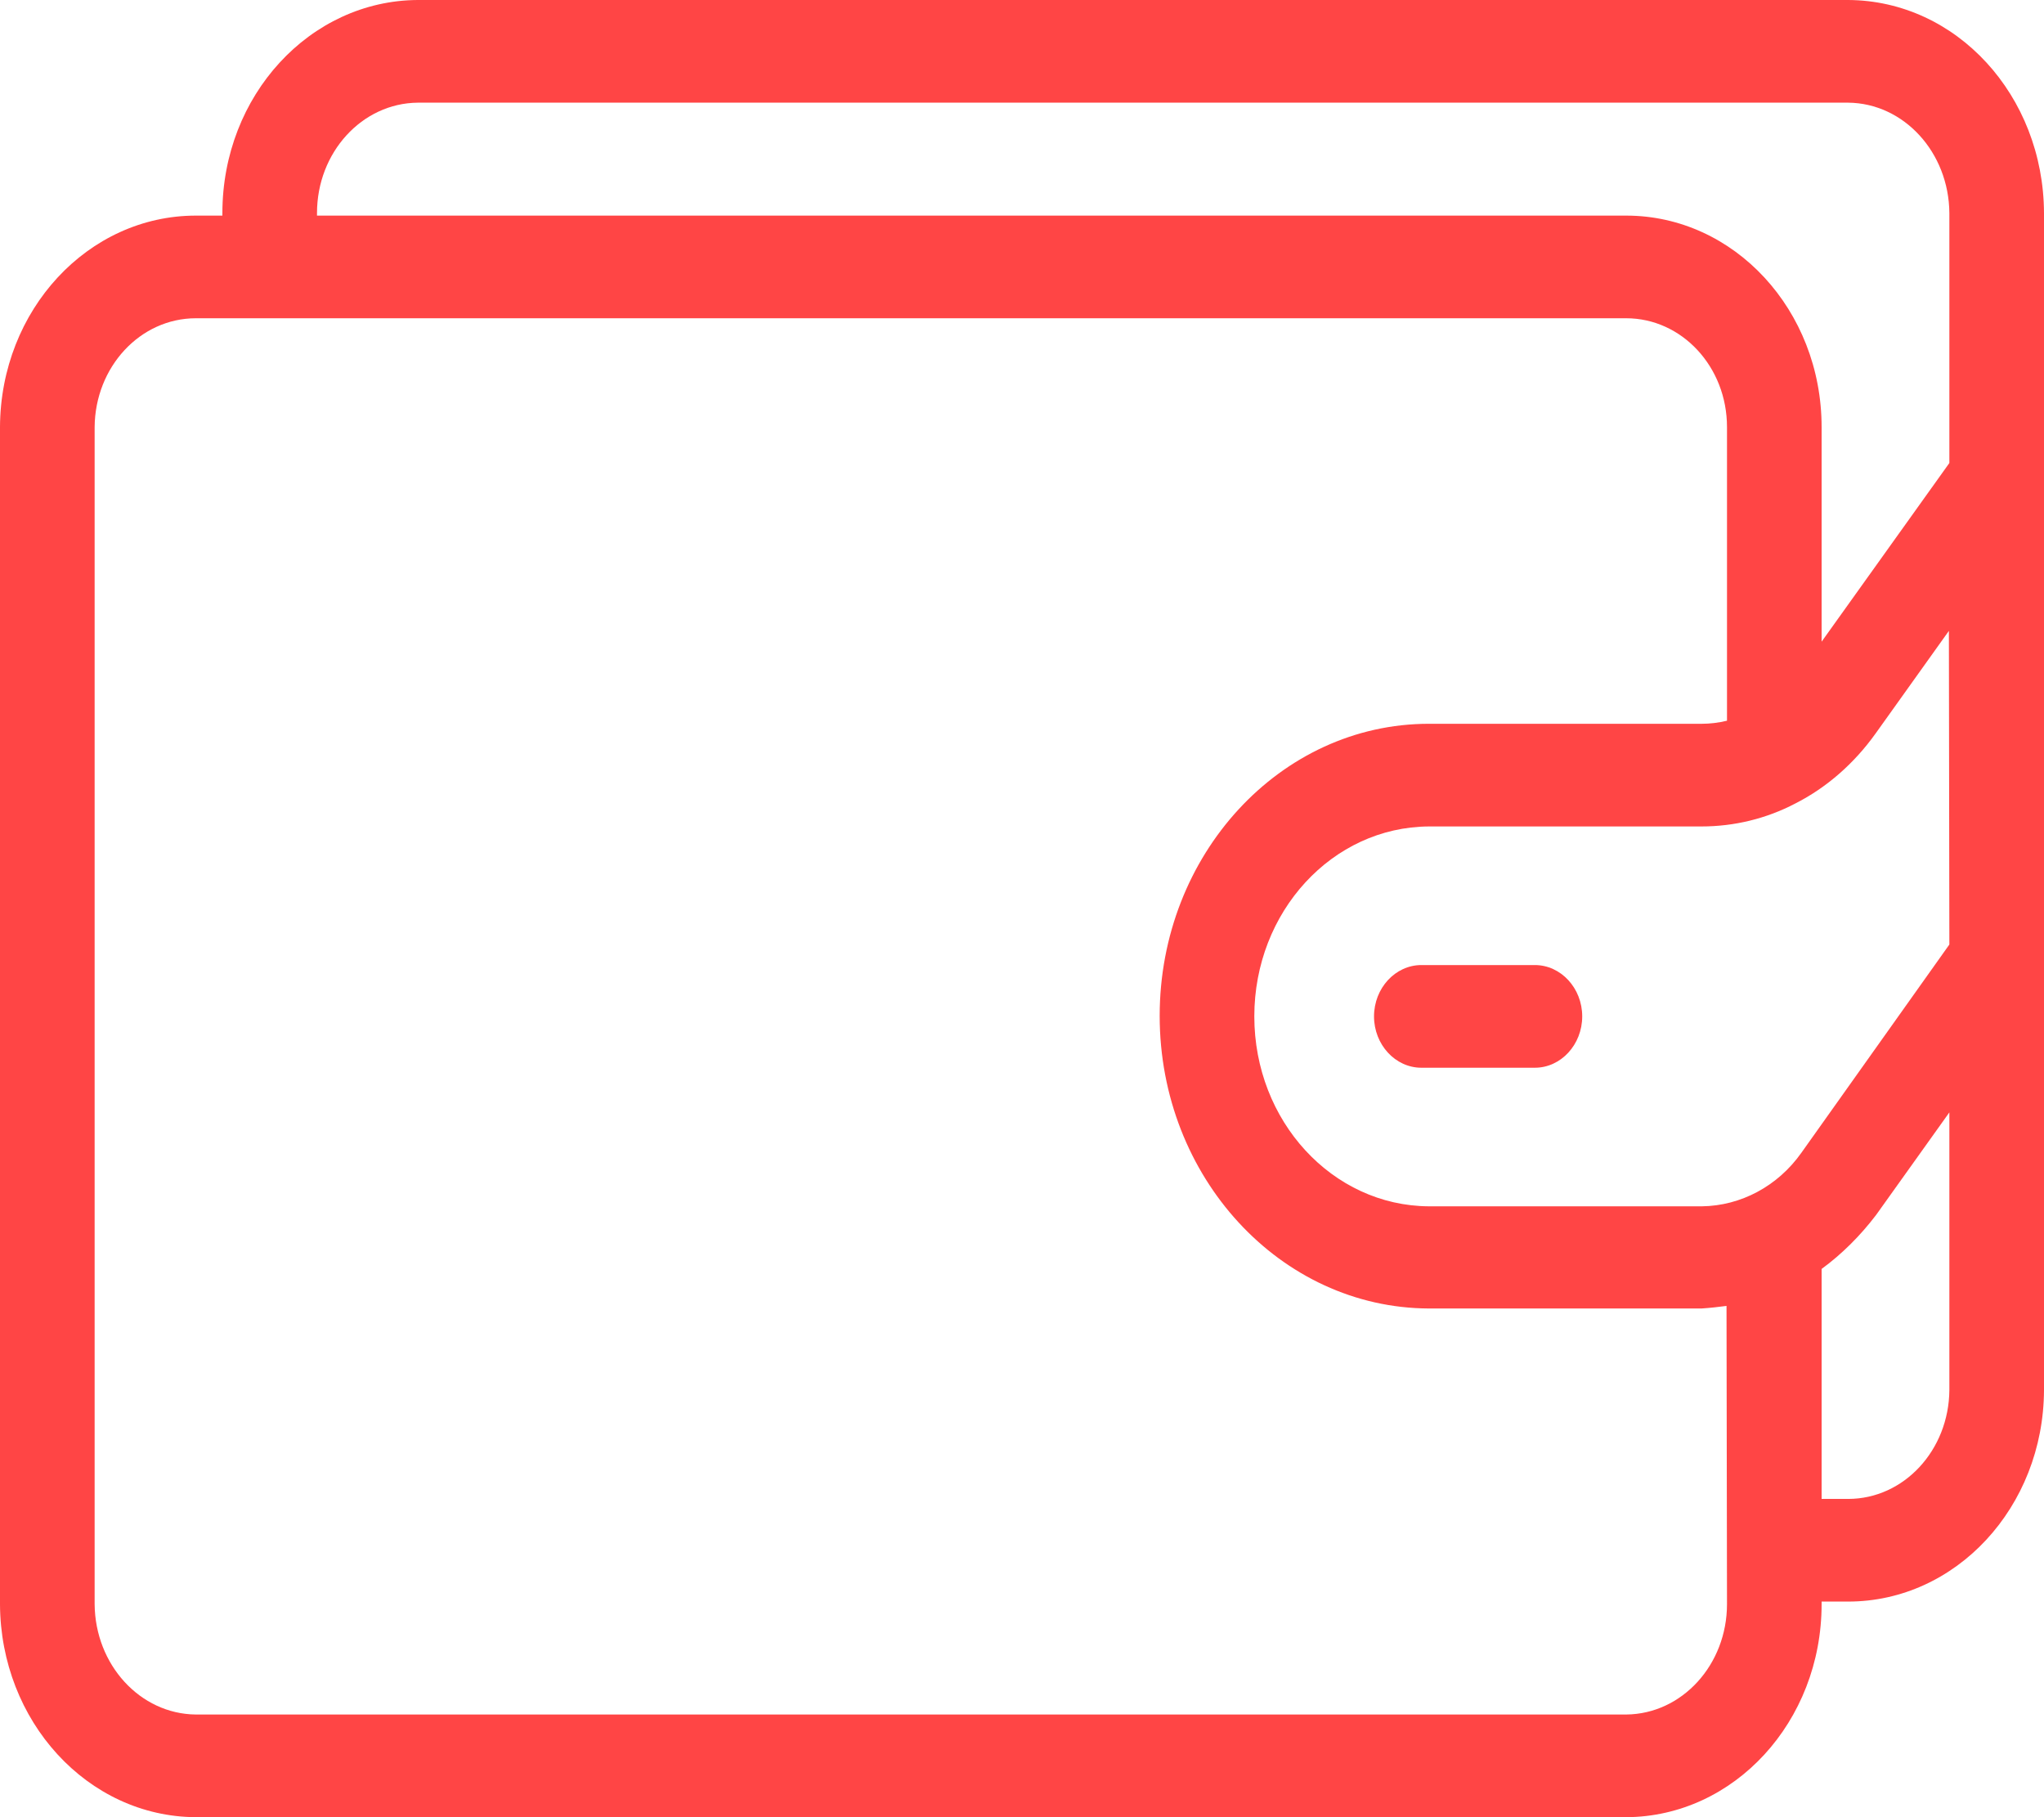 <svg width="90" height="80" viewBox="0 0 90 80" fill="none" xmlns="http://www.w3.org/2000/svg">
<path d="M81.375 0H18.396C13.646 0.023 9.792 4.203 9.792 9.379V9.492H8.625C3.875 9.492 0.021 13.65 0 18.802V70.621C0.021 75.774 3.854 79.977 8.625 80H71.604C76.354 79.977 80.208 75.797 80.208 70.621V70.508H81.375C86.125 70.508 89.979 66.35 90 61.198V9.379C89.979 4.203 86.146 0.023 81.375 0ZM71.604 75.48H8.625C6.167 75.458 4.188 73.288 4.167 70.621V18.802C4.188 16.158 6.167 14.011 8.625 14.011H71.604C74.042 14.011 76.042 16.136 76.042 18.802V31.729C75.667 31.819 75.292 31.864 74.938 31.864H62.917C56.375 31.864 51.062 37.627 51.062 44.723C51.062 51.819 56.375 57.582 62.917 57.605H74.917C75.292 57.582 75.667 57.537 76.021 57.492L76.042 70.621C76.042 73.288 74.062 75.458 71.604 75.48ZM85.833 61.198C85.812 63.842 83.833 65.989 81.375 65.989H80.208V55.864C81.104 55.209 81.917 54.395 82.604 53.492L85.833 48.972V61.198ZM79.312 50.757C78.271 52.226 76.646 53.085 74.938 53.107H62.917C58.667 53.085 55.229 49.356 55.229 44.746C55.229 40.136 58.667 36.407 62.917 36.384H74.917C76.354 36.384 77.771 36.045 79.062 35.367C80.438 34.667 81.646 33.605 82.583 32.294L85.812 27.774L85.833 41.582L79.312 50.757ZM85.833 20.384L80.208 28.249V18.802C80.208 13.65 76.354 9.492 71.604 9.492H13.958V9.379C13.958 6.712 15.938 4.542 18.396 4.52H81.375C83.833 4.542 85.812 6.712 85.833 9.379V20.384Z" fill="#FF4545"/>
<path d="M67.583 42.486H62.583C61.438 42.486 60.5 43.503 60.5 44.746C60.5 45.989 61.438 47.006 62.583 47.006H67.583C68.729 47.006 69.667 45.989 69.667 44.746C69.667 43.503 68.729 42.486 67.583 42.486Z" fill="#FF4545"/>
</svg>
